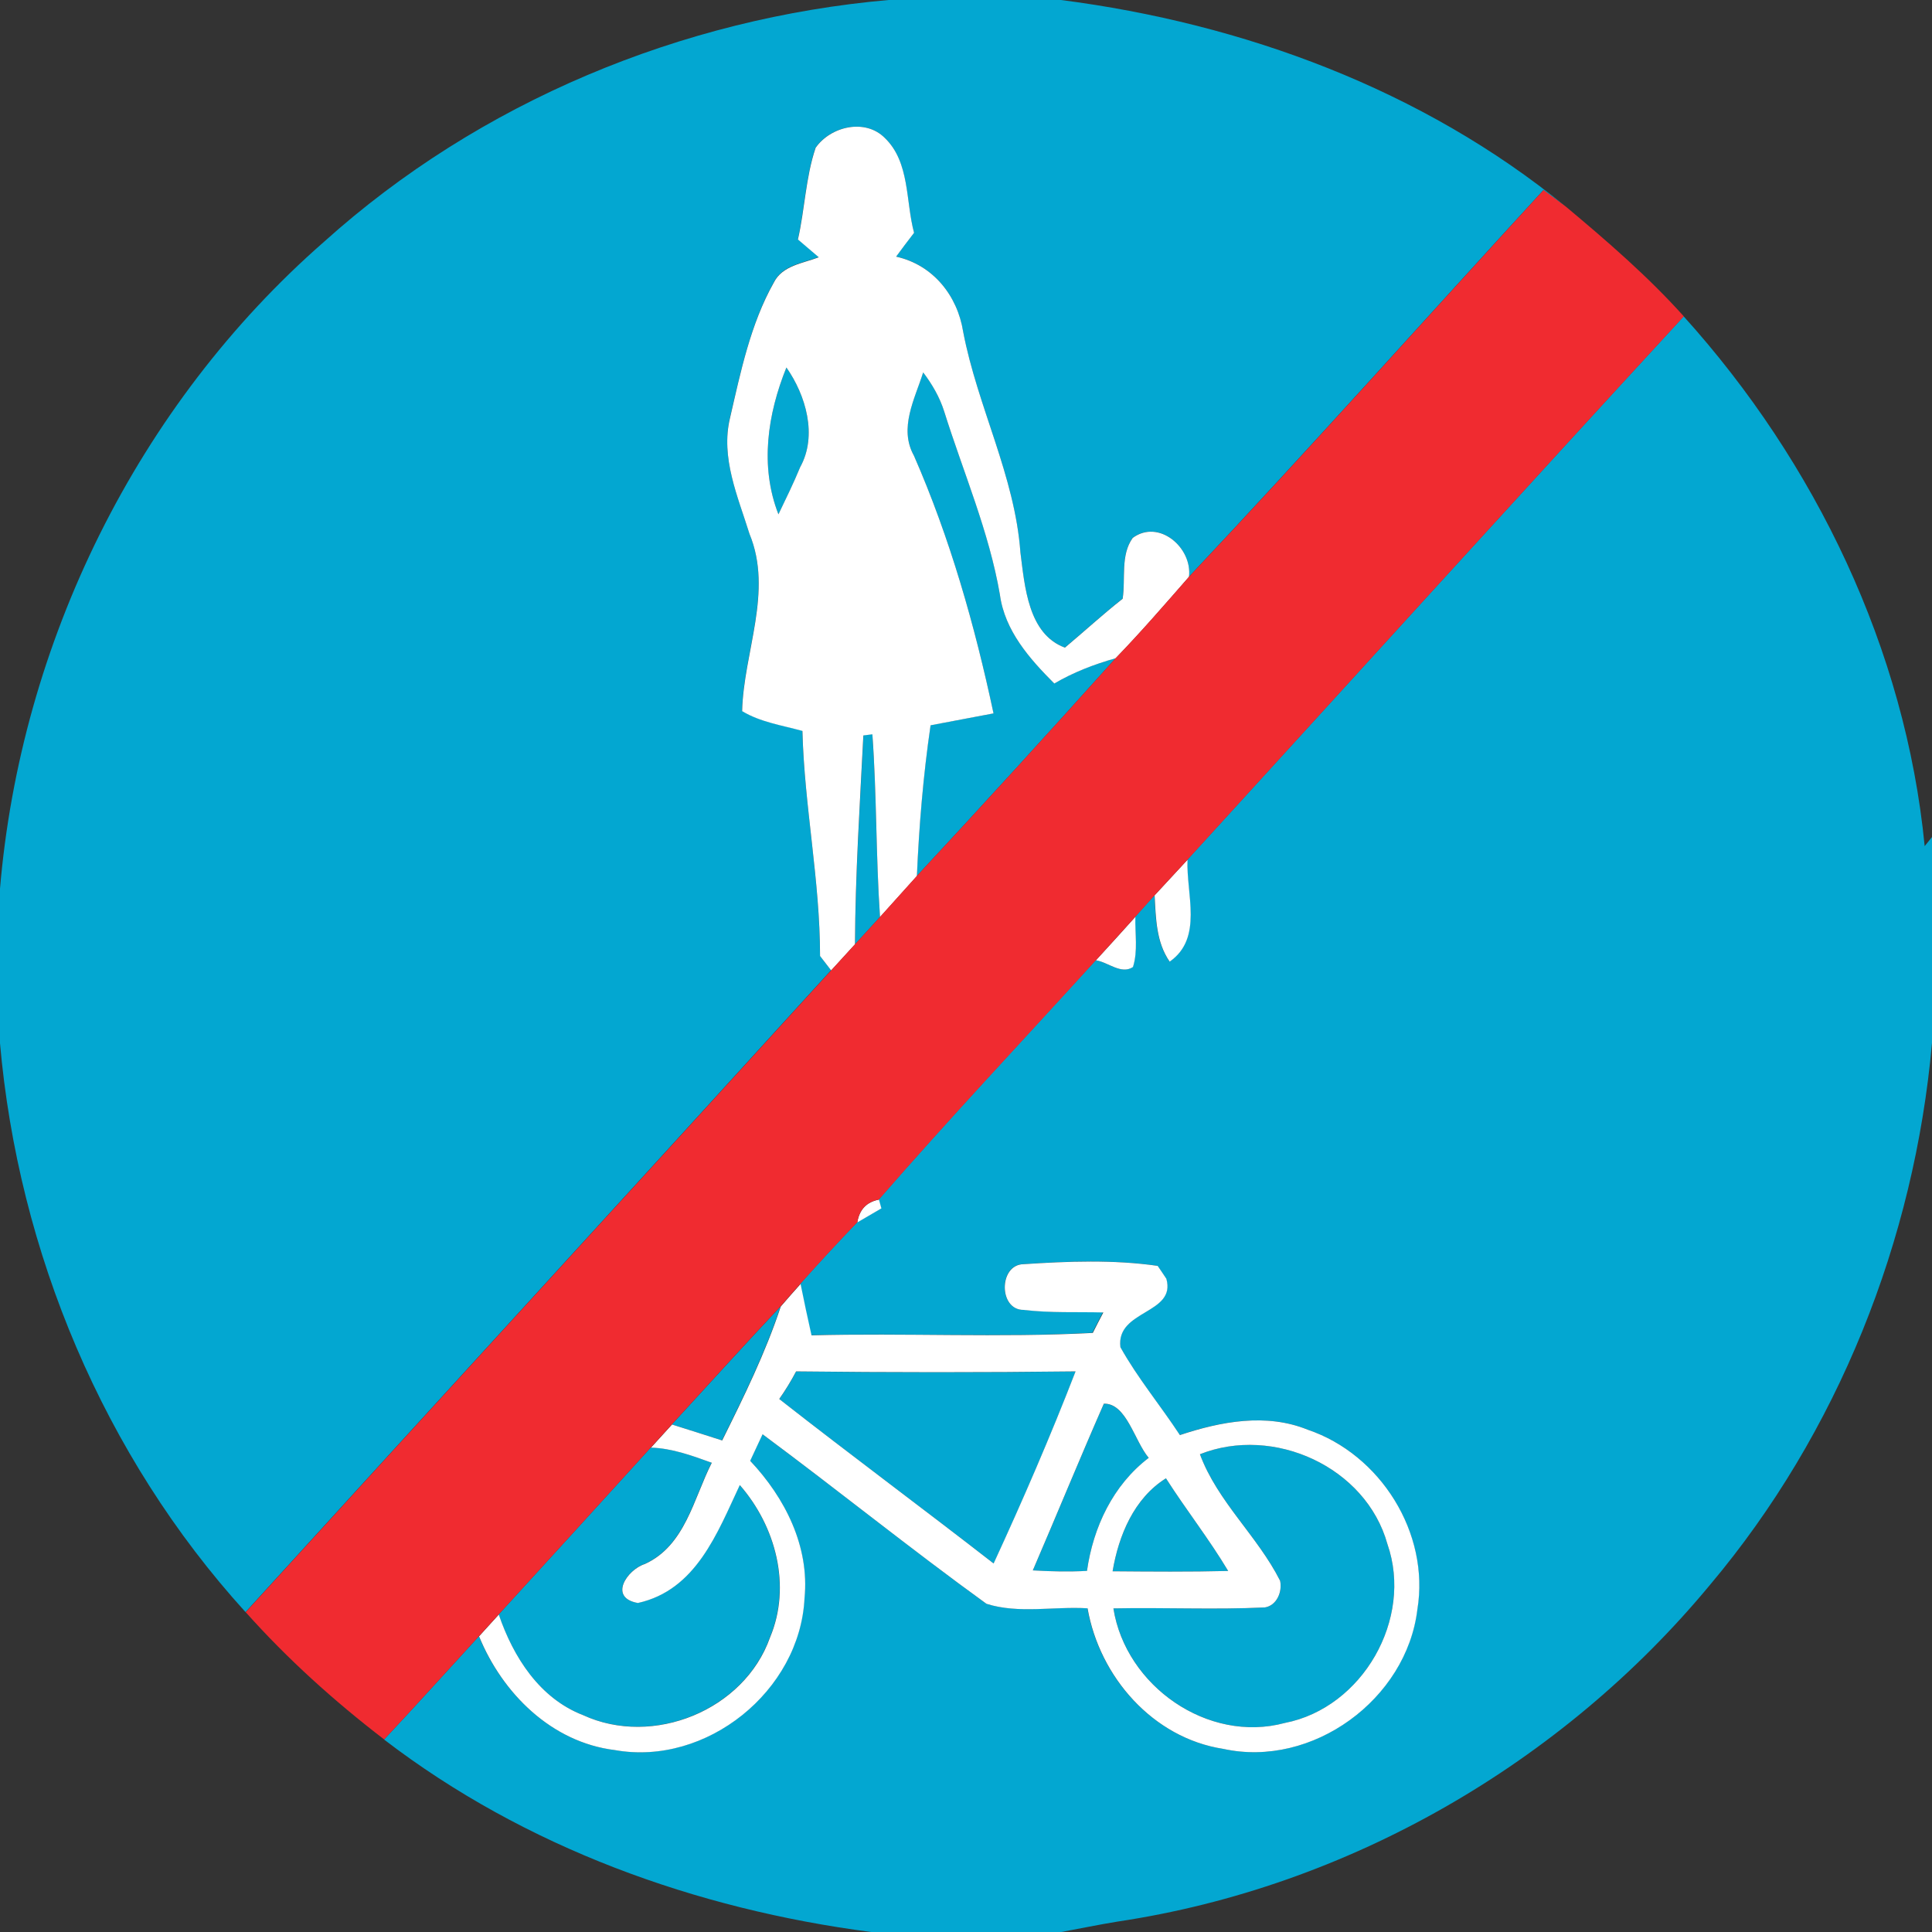 <?xml version="1.0" encoding="utf-8"?>
<!-- Generated by IcoMoon.io -->
<!DOCTYPE svg PUBLIC "-//W3C//DTD SVG 1.1//EN" "http://www.w3.org/Graphics/SVG/1.1/DTD/svg11.dtd">
<svg version="1.1" xmlns="http://www.w3.org/2000/svg" xmlns:xlink="http://www.w3.org/1999/xlink" width="24" height="24" viewBox="0 0 24 24">
<rect x="0" y="0" width="24" height="24" fill="#333333" stroke="none"/>
<path fill="#03a7d1" d="M11.049 0h2.131c2.265 0.292 4.491 1.112 6.271 2.567-0.070-0.052-0.208-0.154-0.278-0.206-1.469 1.601-2.915 3.222-4.404 4.804 0.044-0.363-0.375-0.723-0.699-0.484-0.153 0.214-0.087 0.507-0.125 0.756-0.246 0.193-0.477 0.406-0.717 0.607-0.458-0.167-0.498-0.763-0.553-1.182-0.069-0.954-0.533-1.81-0.711-2.741-0.071-0.451-0.375-0.832-0.833-0.934 0.073-0.1 0.148-0.198 0.223-0.296-0.106-0.39-0.051-0.876-0.363-1.178-0.245-0.246-0.676-0.144-0.861 0.123-0.123 0.366-0.134 0.76-0.219 1.136 0.065 0.054 0.195 0.165 0.259 0.221-0.197 0.075-0.451 0.101-0.558 0.313-0.289 0.516-0.411 1.109-0.544 1.681-0.119 0.494 0.097 0.978 0.241 1.441 0.297 0.717-0.073 1.47-0.091 2.203 0.226 0.138 0.496 0.176 0.749 0.246 0.025 0.937 0.219 1.859 0.219 2.796 0.034 0.045 0.102 0.135 0.138 0.179-2.421 2.662-4.852 5.314-7.274 7.974-1.762-1.939-2.824-4.472-3.051-7.077v-1.899c0.257-3.067 1.707-6.019 4.028-8.048 1.93-1.736 4.441-2.778 7.021-3.003z"></path>
<path fill="#03a7d1" d="M20.916 3.931c1.637 1.814 2.755 4.138 2.993 6.58l0.091-0.113v2.557c-0.218 2.453-1.168 4.845-2.758 6.733-1.838 2.22-4.5 3.754-7.356 4.182-0.236 0.038-0.468 0.087-0.703 0.13h-2.361c-2.174-0.283-4.302-1.050-6.051-2.391 0.397-0.424 0.786-0.855 1.178-1.283 0.291 0.708 0.902 1.317 1.686 1.413 1.138 0.204 2.301-0.736 2.357-1.886 0.065-0.645-0.243-1.249-0.675-1.707 0.039-0.082 0.115-0.246 0.154-0.33 0.934 0.693 1.841 1.424 2.781 2.106 0.398 0.127 0.841 0.030 1.256 0.056 0.149 0.851 0.811 1.611 1.685 1.746 1.107 0.244 2.278-0.615 2.412-1.731 0.157-0.95-0.459-1.929-1.363-2.234-0.515-0.209-1.078-0.101-1.587 0.067-0.241-0.368-0.525-0.708-0.739-1.092-0.056-0.466 0.695-0.407 0.571-0.85-0.026-0.040-0.080-0.119-0.108-0.16-0.55-0.079-1.113-0.057-1.666-0.021-0.311 0.005-0.311 0.577 0.006 0.568 0.326 0.039 0.654 0.022 0.982 0.031-0.034 0.064-0.099 0.191-0.131 0.254-1.162 0.061-2.33-0.001-3.494 0.030-0.048-0.213-0.093-0.426-0.136-0.638 0.231-0.259 0.467-0.514 0.707-0.764 0.074-0.043 0.223-0.13 0.298-0.174l-0.030-0.109c0.878-1.009 1.795-1.984 2.696-2.973 0.15 0.022 0.313 0.182 0.461 0.084 0.064-0.201 0.023-0.416 0.030-0.624 0.079-0.090 0.16-0.178 0.239-0.267 0.016 0.284 0.018 0.58 0.187 0.824 0.42-0.293 0.202-0.842 0.222-1.266 2.055-2.25 4.101-4.508 6.165-6.749z"></path>
<path fill="#03a7d1" d="M9.769 4.565c0.241 0.344 0.389 0.845 0.171 1.238-0.082 0.2-0.176 0.393-0.27 0.586-0.235-0.598-0.135-1.244 0.099-1.824z"></path>
<path fill="#03a7d1" d="M11.468 4.625c0.112 0.148 0.206 0.309 0.262 0.488 0.237 0.755 0.557 1.488 0.691 2.272 0.060 0.449 0.368 0.798 0.676 1.105 0.237-0.14 0.496-0.239 0.762-0.314-0.816 0.909-1.638 1.811-2.47 2.706 0.027-0.627 0.079-1.252 0.17-1.873 0.261-0.051 0.522-0.097 0.782-0.148-0.232-1.094-0.54-2.176-0.989-3.202-0.189-0.341 0.012-0.703 0.115-1.034z"></path>
<path fill="#03a7d1" d="M10.725 9.134c0.029-0.004 0.084-0.012 0.112-0.014 0.054 0.755 0.043 1.514 0.095 2.27-0.102 0.113-0.206 0.226-0.31 0.339 0.004-0.867 0.060-1.731 0.104-2.595z"></path>
<path fill="#03a7d1" d="M8.346 17.695c0.449-0.489 0.895-0.982 1.35-1.466-0.191 0.577-0.459 1.122-0.728 1.664-0.208-0.067-0.415-0.134-0.623-0.198z"></path>
<path fill="#03a7d1" d="M9.889 17.037c1.157 0.013 2.316 0.014 3.473 0-0.313 0.806-0.656 1.601-1.018 2.386-0.883-0.688-1.784-1.353-2.663-2.043 0.077-0.11 0.147-0.224 0.209-0.342z"></path>
<path fill="#03a7d1" d="M13.712 17.438c0.282-0.008 0.38 0.463 0.558 0.673-0.444 0.337-0.69 0.861-0.767 1.404-0.224 0.013-0.45 0.006-0.673-0.006 0.297-0.69 0.581-1.384 0.882-2.070z"></path>
<path fill="#03a7d1" d="M8.085 17.982c0.262 0.008 0.511 0.1 0.755 0.188-0.227 0.446-0.33 1.030-0.832 1.258-0.219 0.070-0.455 0.419-0.086 0.484 0.724-0.16 0.987-0.87 1.266-1.465 0.446 0.51 0.645 1.252 0.375 1.894-0.32 0.904-1.454 1.363-2.322 0.964-0.541-0.209-0.867-0.723-1.047-1.249 0.632-0.69 1.261-1.383 1.89-2.074z"></path>
<path fill="#03a7d1" d="M14.906 18.065c0.913-0.363 2.061 0.157 2.329 1.116 0.324 0.929-0.309 2.034-1.274 2.222-0.956 0.258-1.978-0.461-2.13-1.423 0.627-0.013 1.256 0.018 1.882-0.012 0.149-0.023 0.218-0.197 0.189-0.331-0.28-0.557-0.78-0.985-0.996-1.572z"></path>
<path fill="#03a7d1" d="M13.821 19.519c0.075-0.445 0.266-0.907 0.663-1.155 0.248 0.389 0.536 0.754 0.773 1.151-0.479 0.012-0.957 0.008-1.436 0.004z"></path>
<path fill="#fff" d="M10.131 1.837c0.186-0.267 0.616-0.37 0.861-0.123 0.313 0.302 0.257 0.787 0.363 1.178-0.075 0.097-0.15 0.196-0.223 0.296 0.458 0.102 0.762 0.483 0.833 0.934 0.178 0.931 0.642 1.788 0.711 2.741 0.054 0.419 0.095 1.014 0.553 1.182 0.24-0.201 0.471-0.414 0.717-0.607 0.038-0.249-0.029-0.542 0.125-0.756 0.324-0.239 0.743 0.121 0.699 0.484-0.298 0.341-0.595 0.685-0.911 1.011-0.266 0.075-0.524 0.174-0.762 0.314-0.307-0.307-0.616-0.656-0.676-1.105-0.135-0.784-0.454-1.517-0.691-2.272-0.056-0.179-0.15-0.34-0.262-0.488-0.104 0.331-0.305 0.693-0.115 1.034 0.449 1.026 0.756 2.108 0.989 3.202-0.261 0.051-0.522 0.097-0.782 0.148-0.091 0.621-0.143 1.247-0.17 1.873-0.153 0.169-0.305 0.34-0.458 0.509-0.052-0.756-0.040-1.515-0.095-2.27-0.027 0.003-0.083 0.010-0.112 0.014-0.044 0.864-0.1 1.728-0.104 2.595-0.099 0.108-0.197 0.215-0.296 0.324-0.035-0.044-0.104-0.134-0.138-0.179 0-0.937-0.195-1.859-0.219-2.796-0.253-0.070-0.523-0.109-0.749-0.246 0.018-0.733 0.388-1.485 0.091-2.203-0.144-0.463-0.361-0.947-0.241-1.441 0.132-0.572 0.254-1.165 0.544-1.681 0.106-0.211 0.361-0.237 0.558-0.313-0.065-0.056-0.195-0.166-0.259-0.221 0.086-0.376 0.096-0.771 0.219-1.136M9.769 4.565c-0.234 0.58-0.333 1.226-0.099 1.824 0.093-0.193 0.188-0.387 0.27-0.586 0.218-0.393 0.070-0.894-0.171-1.238z"></path>
<path fill="#fff" d="M14.343 11.122c0.136-0.148 0.272-0.294 0.409-0.442-0.019 0.424 0.198 0.973-0.222 1.266-0.169-0.244-0.171-0.54-0.187-0.824z"></path>
<path fill="#fff" d="M13.614 11.929c0.165-0.179 0.327-0.359 0.49-0.54-0.006 0.208 0.034 0.423-0.030 0.624-0.148 0.097-0.31-0.062-0.461-0.084z"></path>
<path fill="#fff" d="M10.65 15.185c0.026-0.16 0.115-0.253 0.269-0.283l0.030 0.109c-0.075 0.044-0.224 0.131-0.298 0.174z"></path>
<path fill="#fff" d="M12.721 16.272c-0.318 0.009-0.318-0.563-0.006-0.568 0.553-0.036 1.116-0.058 1.666 0.021 0.027 0.040 0.082 0.119 0.108 0.16 0.125 0.442-0.627 0.384-0.571 0.85 0.214 0.384 0.498 0.724 0.739 1.092 0.509-0.169 1.072-0.276 1.587-0.067 0.904 0.305 1.52 1.284 1.363 2.234-0.134 1.116-1.305 1.974-2.412 1.731-0.874-0.135-1.536-0.895-1.685-1.746-0.415-0.026-0.858 0.071-1.256-0.056-0.941-0.681-1.847-1.413-2.781-2.106-0.039 0.083-0.115 0.248-0.154 0.33 0.432 0.458 0.739 1.062 0.675 1.707-0.056 1.151-1.219 2.090-2.357 1.886-0.785-0.096-1.396-0.704-1.686-1.413 0.082-0.091 0.163-0.18 0.245-0.27 0.18 0.527 0.506 1.040 1.047 1.249 0.868 0.4 2.002-0.060 2.322-0.964 0.27-0.642 0.071-1.384-0.375-1.894-0.279 0.594-0.542 1.305-1.266 1.465-0.37-0.065-0.134-0.414 0.086-0.484 0.502-0.228 0.605-0.812 0.832-1.258-0.244-0.088-0.493-0.18-0.755-0.188 0.087-0.096 0.174-0.191 0.261-0.287 0.208 0.065 0.415 0.131 0.623 0.198 0.269-0.542 0.537-1.087 0.728-1.664 0.080-0.093 0.163-0.188 0.246-0.28 0.043 0.213 0.088 0.426 0.136 0.638 1.164-0.031 2.331 0.031 3.494-0.030 0.032-0.064 0.097-0.191 0.131-0.254-0.328-0.009-0.656 0.008-0.982-0.031M9.889 17.037c-0.062 0.118-0.132 0.232-0.209 0.342 0.88 0.69 1.78 1.356 2.663 2.043 0.362-0.785 0.706-1.58 1.018-2.386-1.157 0.014-2.316 0.013-3.473 0M13.712 17.438c-0.301 0.686-0.585 1.38-0.882 2.070 0.223 0.013 0.449 0.019 0.673 0.006 0.077-0.542 0.323-1.066 0.767-1.404-0.178-0.21-0.276-0.681-0.558-0.673M14.906 18.065c0.217 0.588 0.716 1.016 0.996 1.572 0.029 0.134-0.040 0.307-0.189 0.331-0.627 0.030-1.256-0.001-1.882 0.012 0.152 0.963 1.174 1.681 2.13 1.423 0.965-0.188 1.598-1.293 1.274-2.222-0.267-0.959-1.415-1.479-2.329-1.116M13.821 19.519c0.479 0.004 0.957 0.008 1.436-0.004-0.237-0.397-0.525-0.762-0.773-1.151-0.397 0.248-0.588 0.71-0.663 1.155z"></path>
<path fill="#f02b30" d="M14.77 7.165c1.489-1.581 2.936-3.203 4.404-4.804 0.070 0.052 0.208 0.154 0.278 0.206 0.511 0.428 1.018 0.865 1.465 1.363-2.064 2.24-4.11 4.499-6.165 6.749-0.136 0.148-0.272 0.294-0.409 0.442-0.079 0.090-0.16 0.178-0.239 0.267-0.163 0.18-0.326 0.361-0.49 0.54-0.9 0.99-1.818 1.964-2.696 2.973-0.153 0.030-0.243 0.123-0.269 0.283-0.24 0.25-0.476 0.505-0.707 0.764-0.083 0.092-0.166 0.187-0.246 0.28-0.455 0.484-0.902 0.977-1.35 1.466-0.087 0.096-0.174 0.191-0.261 0.287-0.629 0.691-1.258 1.384-1.89 2.074-0.082 0.090-0.163 0.179-0.245 0.27-0.392 0.428-0.781 0.859-1.178 1.283-0.619-0.475-1.201-0.999-1.72-1.581 2.422-2.661 4.853-5.312 7.274-7.974 0.099-0.109 0.197-0.217 0.296-0.324 0.104-0.113 0.208-0.226 0.31-0.339 0.153-0.169 0.305-0.34 0.458-0.509 0.832-0.895 1.654-1.797 2.47-2.706 0.315-0.326 0.612-0.669 0.911-1.011z"></path>
</svg>
